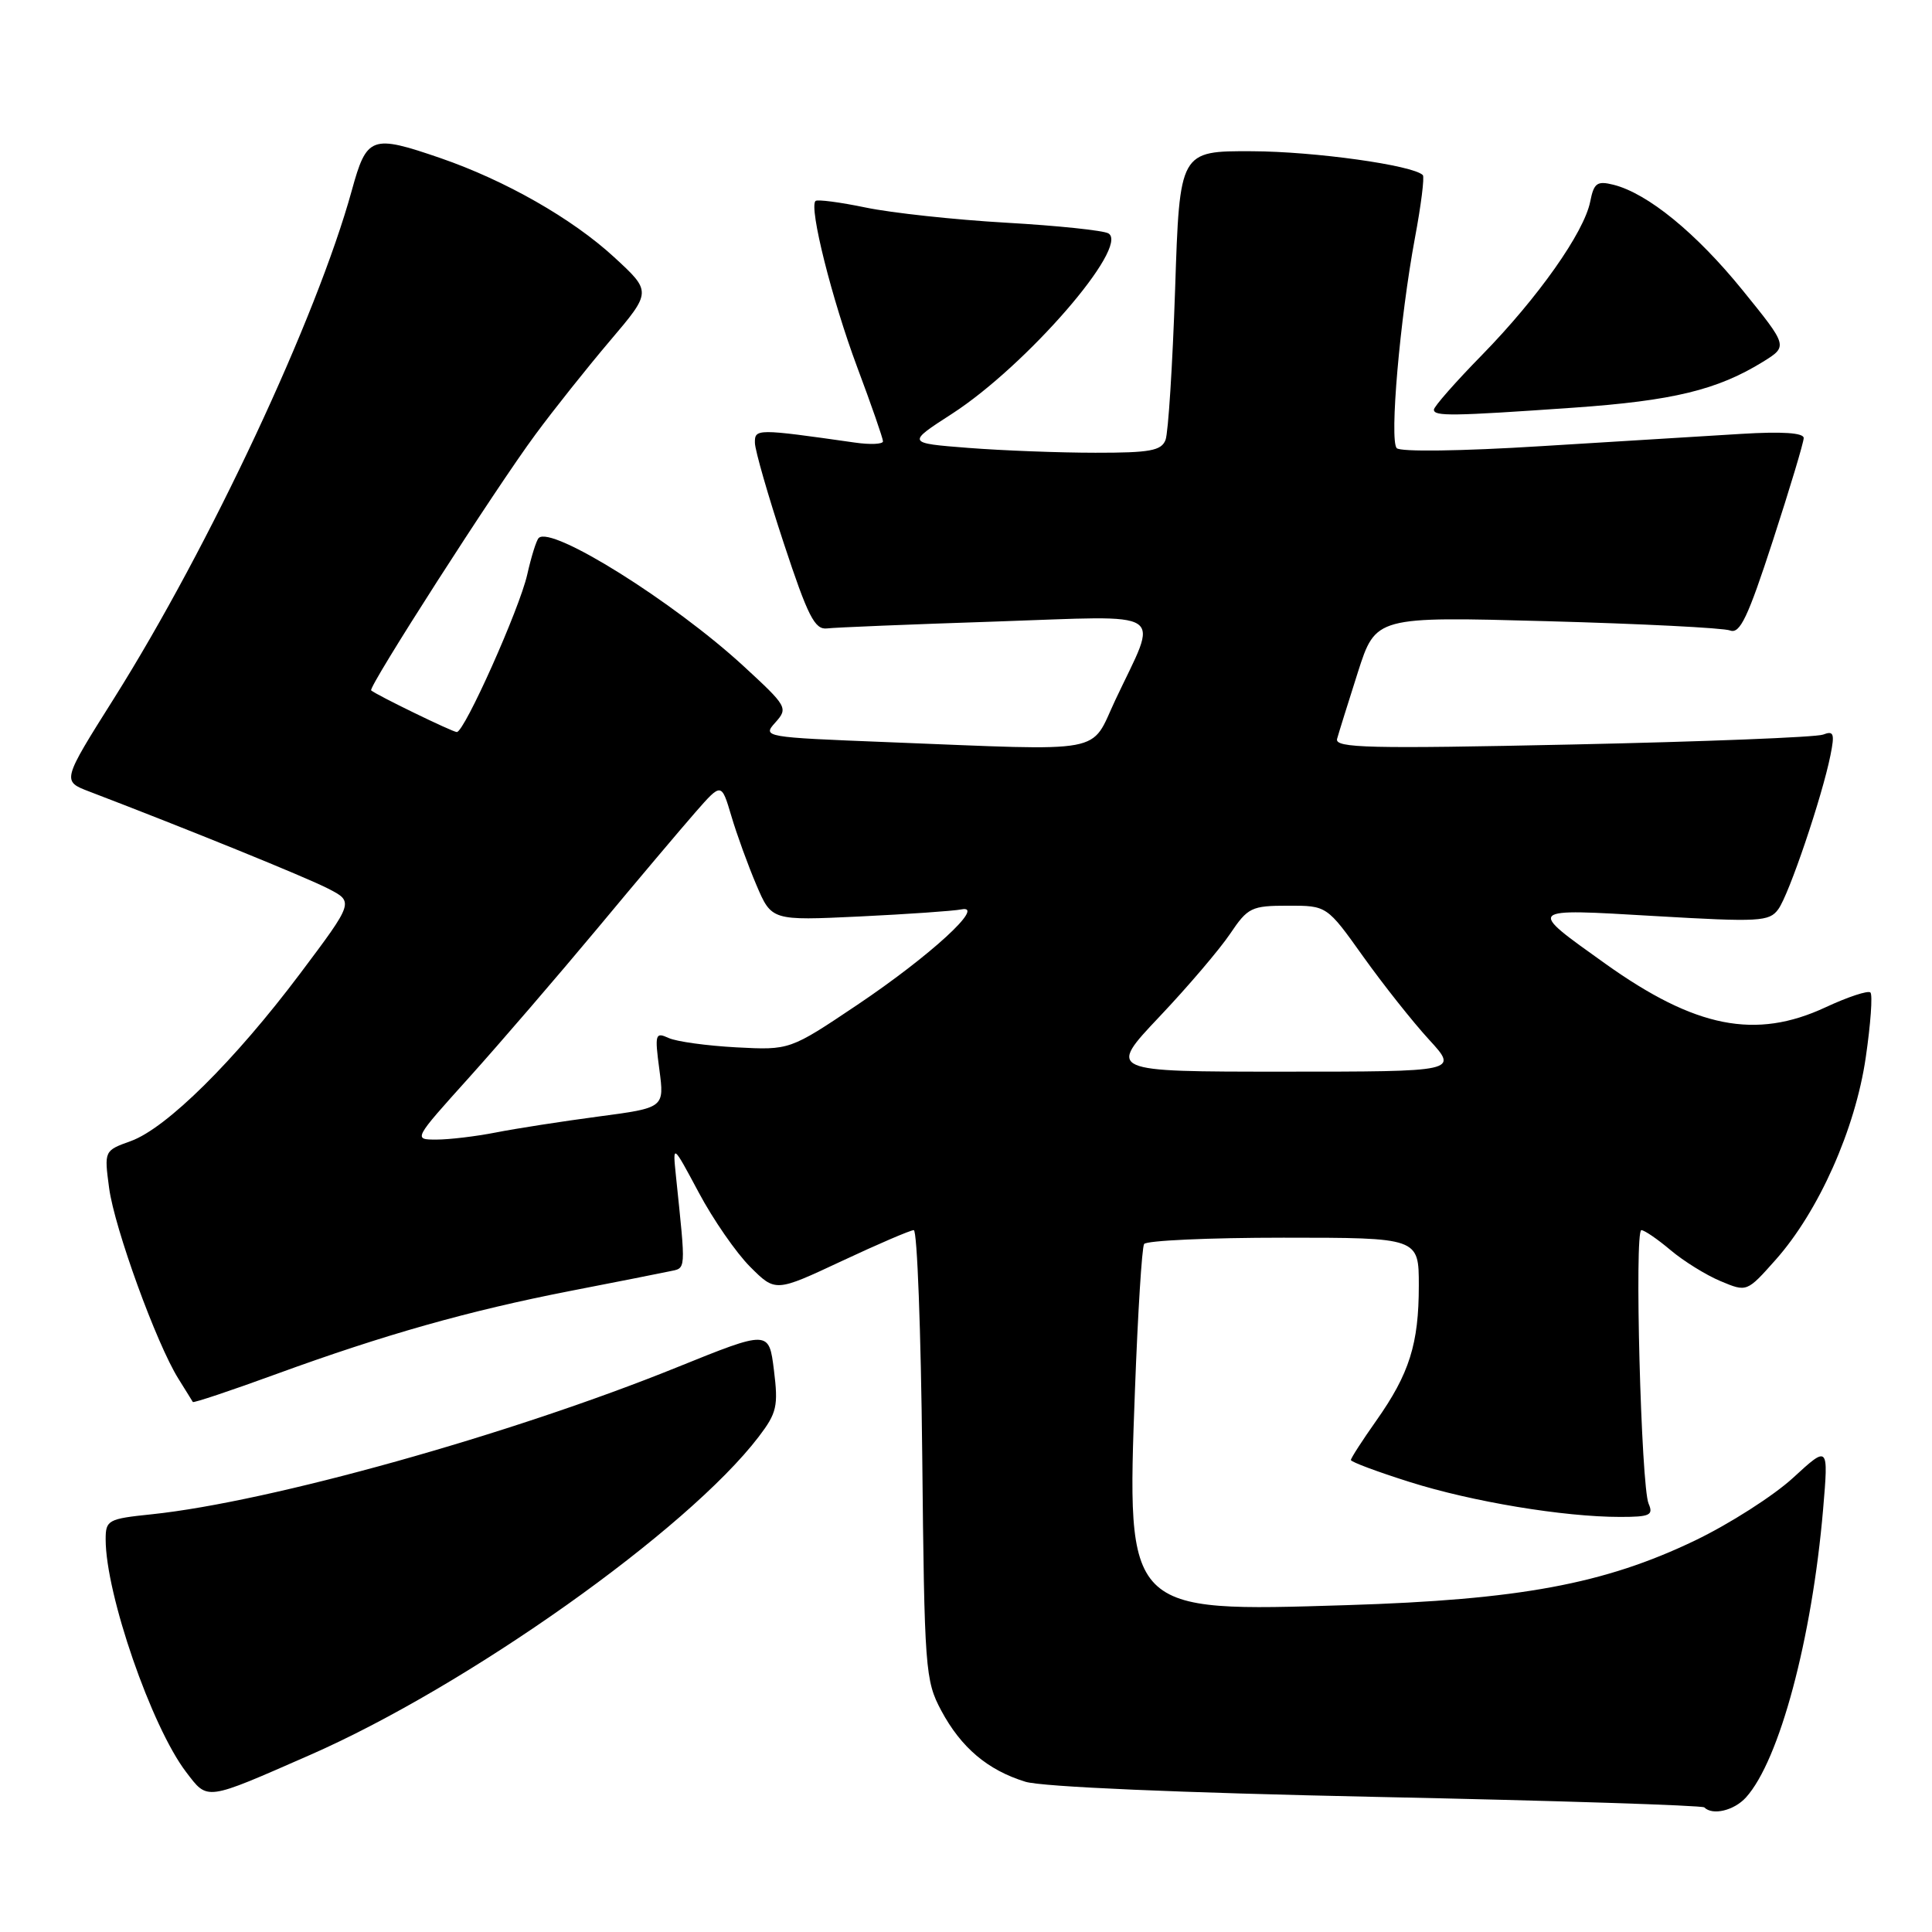 <?xml version="1.0" encoding="UTF-8" standalone="no"?>
<!DOCTYPE svg PUBLIC "-//W3C//DTD SVG 1.1//EN" "http://www.w3.org/Graphics/SVG/1.1/DTD/svg11.dtd" >
<svg xmlns="http://www.w3.org/2000/svg" xmlns:xlink="http://www.w3.org/1999/xlink" version="1.1" viewBox="0 0 256 256">
 <g >
 <path fill="currentColor"
d=" M 231.35 238.17 C 235.79 233.26 240.10 217.13 241.57 200.00 C 242.29 191.50 242.29 191.50 237.59 195.82 C 235.00 198.20 229.16 201.93 224.61 204.12 C 212.57 209.90 201.34 211.98 178.45 212.69 C 149.14 213.60 149.29 213.75 150.39 184.13 C 150.77 173.98 151.31 165.30 151.60 164.84 C 151.88 164.38 160.19 164.00 170.06 164.00 C 188.00 164.00 188.00 164.00 188.00 170.35 C 188.00 178.07 186.75 182.03 182.36 188.25 C 180.51 190.87 179.00 193.21 179.00 193.46 C 179.00 193.71 182.51 195.02 186.79 196.37 C 195.07 198.99 207.19 201.00 214.68 201.00 C 218.62 201.00 219.11 200.77 218.45 199.25 C 217.45 196.96 216.55 163.00 217.49 163.00 C 217.89 163.00 219.63 164.19 221.36 165.65 C 223.09 167.11 226.07 168.96 227.99 169.76 C 231.47 171.22 231.47 171.22 235.29 166.92 C 240.99 160.50 245.84 149.61 247.22 140.13 C 247.87 135.69 248.15 131.82 247.84 131.51 C 247.54 131.21 244.86 132.09 241.90 133.47 C 232.62 137.79 224.65 136.21 212.72 127.70 C 202.28 120.24 202.13 120.38 219.25 121.38 C 233.14 122.19 234.44 122.12 235.63 120.48 C 237.05 118.56 241.44 105.57 242.54 100.10 C 243.13 97.19 242.98 96.79 241.56 97.34 C 240.64 97.69 225.69 98.28 208.34 98.65 C 181.41 99.23 176.85 99.12 177.17 97.91 C 177.38 97.14 178.62 93.17 179.92 89.09 C 182.29 81.69 182.29 81.69 204.96 82.31 C 217.43 82.65 228.36 83.20 229.24 83.54 C 230.55 84.04 231.60 81.83 234.92 71.62 C 237.16 64.73 239.00 58.61 239.00 58.04 C 239.00 57.35 236.15 57.16 230.75 57.49 C 226.21 57.76 214.26 58.50 204.18 59.12 C 193.64 59.78 185.53 59.89 185.07 59.38 C 184.10 58.30 185.49 42.28 187.48 31.56 C 188.30 27.20 188.77 23.44 188.53 23.20 C 187.22 21.89 174.19 20.07 165.91 20.04 C 156.31 20.00 156.31 20.00 155.71 38.29 C 155.37 48.35 154.80 57.35 154.44 58.29 C 153.89 59.72 152.38 60.00 145.14 59.99 C 140.39 59.99 132.82 59.70 128.32 59.35 C 120.13 58.71 120.13 58.71 126.16 54.82 C 135.99 48.46 149.70 32.67 146.88 30.93 C 146.26 30.54 140.16 29.90 133.33 29.51 C 126.50 29.12 118.12 28.21 114.71 27.50 C 111.29 26.79 108.30 26.40 108.06 26.63 C 107.17 27.47 110.24 39.70 113.58 48.64 C 115.46 53.66 117.00 58.09 117.00 58.48 C 117.00 58.86 115.31 58.94 113.25 58.64 C 100.25 56.79 100.00 56.79 100.03 58.69 C 100.05 59.68 101.77 65.67 103.86 72.00 C 107.05 81.67 107.96 83.46 109.58 83.27 C 110.64 83.14 120.67 82.73 131.87 82.36 C 155.19 81.58 153.55 80.51 147.79 92.75 C 144.39 99.99 147.04 99.50 117.65 98.34 C 101.18 97.69 101.00 97.66 102.74 95.73 C 104.45 93.82 104.32 93.60 98.50 88.24 C 89.22 79.71 73.06 69.60 71.38 71.29 C 71.07 71.59 70.39 73.78 69.86 76.14 C 68.83 80.69 61.54 97.00 60.53 97.00 C 59.97 97.00 49.87 92.09 49.18 91.48 C 48.74 91.09 65.66 64.71 70.95 57.57 C 73.36 54.30 77.81 48.71 80.84 45.14 C 86.35 38.65 86.35 38.65 81.37 34.07 C 75.82 28.96 66.95 23.91 58.37 20.95 C 49.20 17.80 48.60 18.02 46.61 25.25 C 41.96 42.11 27.81 72.34 15.13 92.50 C 8.20 103.50 8.20 103.50 11.85 104.89 C 25.00 109.92 40.56 116.24 43.47 117.74 C 46.90 119.50 46.90 119.50 39.77 129.00 C 31.08 140.56 22.06 149.49 17.33 151.20 C 13.80 152.47 13.80 152.47 14.46 157.43 C 15.17 162.73 20.73 178.05 23.64 182.69 C 24.60 184.24 25.47 185.62 25.55 185.77 C 25.64 185.92 30.62 184.26 36.61 182.07 C 50.98 176.83 62.10 173.69 75.50 171.07 C 81.55 169.90 87.47 168.72 88.66 168.47 C 90.95 167.98 90.90 168.73 89.56 155.77 C 89.13 151.55 89.13 151.55 92.59 158.02 C 94.49 161.59 97.55 166.01 99.40 167.86 C 102.75 171.21 102.75 171.21 111.51 167.11 C 116.33 164.85 120.64 163.00 121.08 163.00 C 121.53 163.00 122.03 176.39 122.20 192.75 C 122.49 221.27 122.59 222.67 124.72 226.66 C 127.35 231.57 130.87 234.55 135.87 236.09 C 138.08 236.77 156.28 237.55 182.41 238.10 C 206.01 238.59 225.55 239.22 225.83 239.49 C 226.92 240.59 229.77 239.91 231.35 238.17 Z  M 41.06 232.55 C 61.99 223.38 91.10 202.73 100.53 190.38 C 102.94 187.22 103.14 186.31 102.55 181.55 C 101.89 176.25 101.89 176.25 89.69 181.18 C 67.67 190.09 35.78 199.01 20.11 200.65 C 14.30 201.25 14.00 201.42 14.00 203.98 C 14.00 211.23 20.07 228.78 24.65 234.79 C 27.57 238.61 27.08 238.68 41.06 232.55 Z  M 208.50 54.02 C 221.65 53.10 227.56 51.67 233.60 47.94 C 236.92 45.88 236.92 45.88 230.89 38.44 C 224.74 30.86 218.32 25.62 213.79 24.48 C 211.62 23.94 211.20 24.24 210.71 26.72 C 209.89 30.81 203.80 39.44 196.38 47.03 C 192.87 50.61 190.00 53.88 190.00 54.28 C 190.00 55.18 192.33 55.15 208.50 54.02 Z  M 62.18 142.75 C 66.26 138.21 73.91 129.32 79.18 123.00 C 84.44 116.67 90.29 109.75 92.17 107.60 C 95.59 103.70 95.59 103.70 96.90 108.10 C 97.61 110.52 99.11 114.64 100.22 117.25 C 102.24 121.99 102.24 121.99 113.87 121.44 C 120.27 121.13 126.35 120.71 127.39 120.50 C 130.71 119.83 123.23 126.68 113.58 133.16 C 104.65 139.15 104.65 139.15 97.58 138.78 C 93.68 138.57 89.64 138.02 88.60 137.54 C 86.83 136.73 86.74 137.01 87.37 141.73 C 88.04 146.79 88.04 146.79 79.27 147.95 C 74.45 148.59 68.34 149.54 65.70 150.06 C 63.06 150.58 59.52 151.00 57.83 151.00 C 54.75 151.00 54.75 151.00 62.18 142.75 Z  M 153.62 134.73 C 157.41 130.73 161.62 125.78 163.00 123.73 C 165.34 120.25 165.82 120.01 170.66 120.01 C 175.82 120.00 175.82 120.00 180.63 126.75 C 183.28 130.46 187.20 135.41 189.35 137.75 C 193.25 142.00 193.25 142.00 170.00 142.00 C 146.75 142.00 146.75 142.00 153.62 134.73 Z "/>
</g>
</svg>